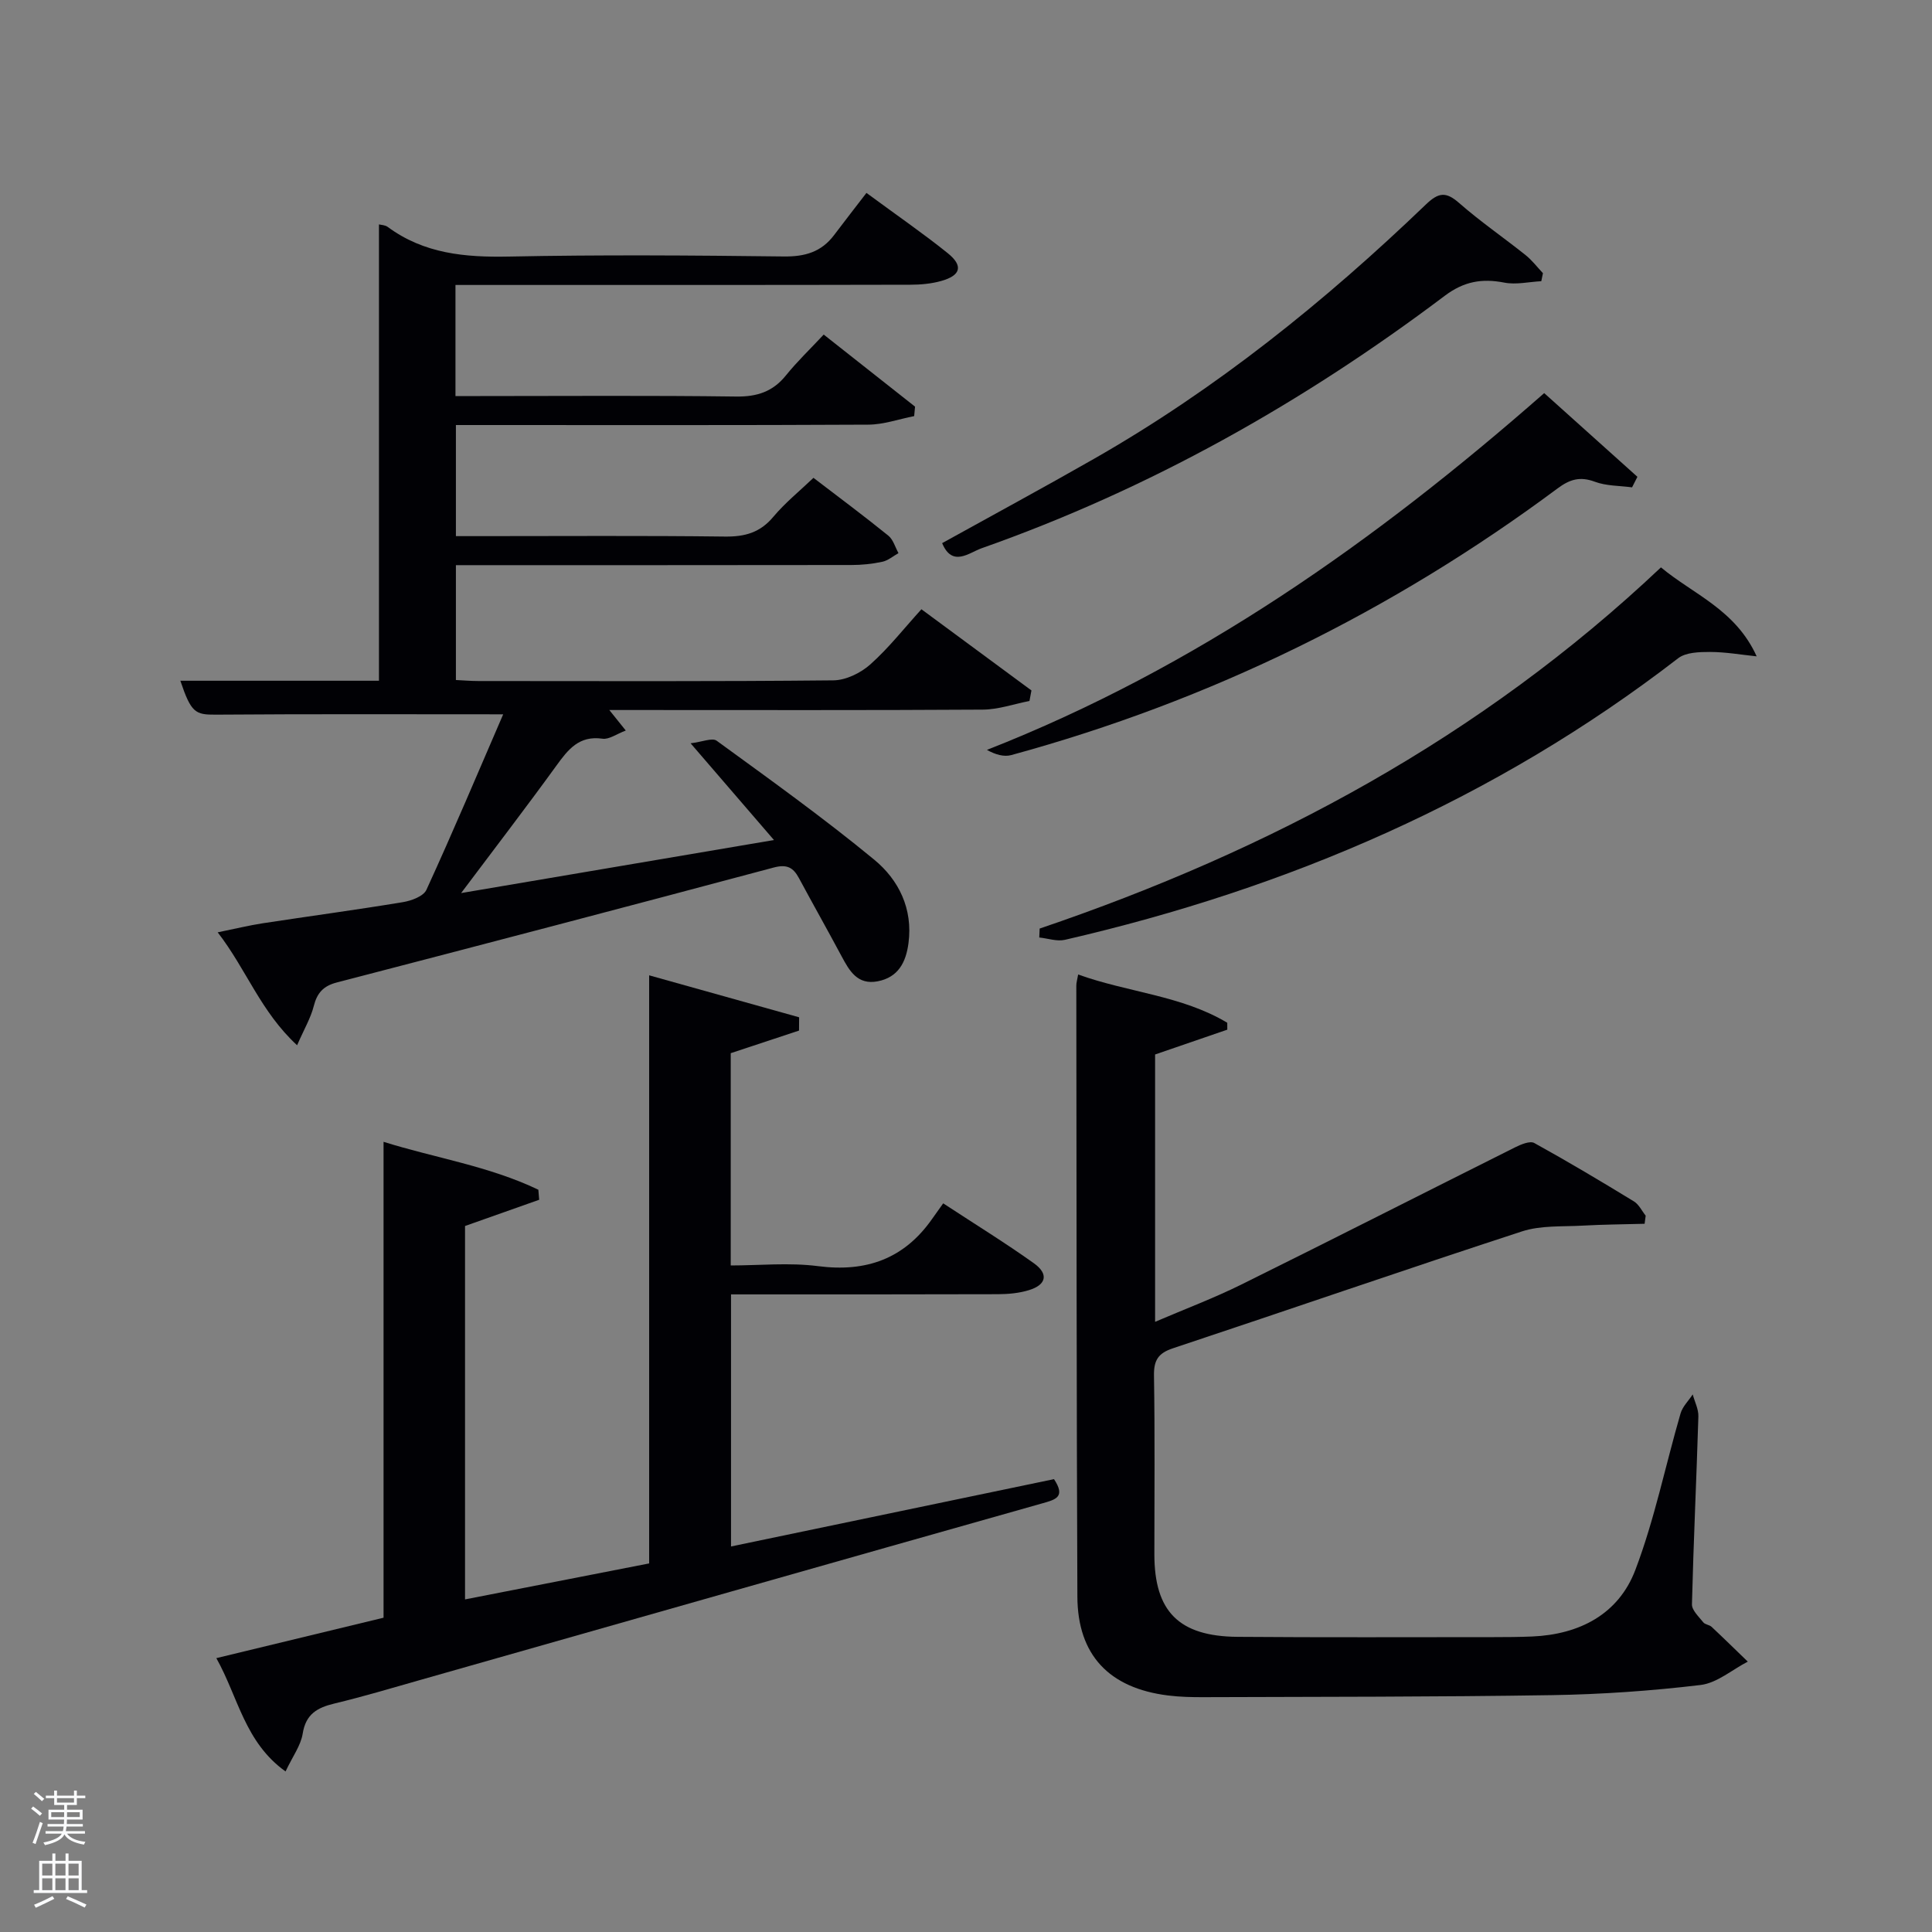 <svg enable-background="new 0 0 400 400" viewBox="0 0 400 400" xmlns="http://www.w3.org/2000/svg"><rect x="0" y="0" width="400" height="400" fill="#808080" stroke="none"/><path d="m6.44 374.46.42-.45c.65.47 1.27.95 1.85 1.44l-.45.49c-.65-.56-1.25-1.06-1.82-1.48m.93 7.33-.63-.26c.55-1.36 1.05-2.8 1.52-4.33.19.1.38.19.59.27-.46 1.29-.95 2.73-1.48 4.32m-.38-10.38.44-.42c.43.34 1.01.82 1.74 1.44l-.49.49c-.53-.51-1.09-1.01-1.69-1.51m2.5.35h1.72v-1.04h.59v1.04h3.52v-1.04h.59v1.04h1.75v.53h-1.75v1.42h-2.03v.97h3.22v2.03h-3.24c0 .35-.01.66-.03.93h3.32v.53h-3.37c-.03.27-.08.58-.15.94h3.96v.53h-3.71c.67.92 1.93 1.48 3.79 1.68-.13.24-.23.44-.29.59-2.13-.38-3.48-1.08-4.04-2.12-.43.97-1.77 1.72-4.03 2.23-.09-.19-.2-.37-.33-.55 2.1-.42 3.37-1.03 3.81-1.83h-3.36v-.53h3.58c.08-.29.13-.61.16-.94h-3.33v-.53h3.39c.02-.27.04-.58.04-.93h-3.23v-2.03h3.25v-.97h-2.07v-1.42h-1.73zm1.12 3.44v1h2.65c.01-.3.02-.44.02-.4v-.25-.35zm1.19-2h3.52v-.91h-3.52zm4.71 2h-2.63v.59c0 .15-.01.28-.01.4h2.64z" fill="#fafbfc"/><path d="m13.56 383.74h.63v1.52h2.72v6.07h1.13v.6h-11.06v-.6h1.13v-6.07h2.73v-1.52h.63v1.52h2.1v-1.52zm-2.69 8.83.38.56c-1.24.63-2.53 1.25-3.85 1.85-.1-.21-.21-.42-.34-.63 1.36-.55 2.63-1.15 3.81-1.78m-2.13-4.27h2.1v-2.45h-2.1zm0 3.04h2.1v-2.46h-2.1zm2.72-3.04h2.1v-2.45h-2.1zm0 3.04h2.1v-2.46h-2.1zm6.07 3.6c-1.41-.71-2.7-1.3-3.86-1.78l.35-.56c1.45.62 2.75 1.19 3.88 1.72zm-1.25-9.09h-2.1v2.45h2.1zm-2.09 5.49h2.1v-2.46h-2.1z" fill="#fafbfc"/><g fill="#010105"><path d="m104.18 147.89c-20.25 0-39.89-.08-59.52.07-4.23.03-5.09-.39-7.32-7.02h41.12c0-31.5 0-62.87 0-94.48.4.11 1.25.11 1.81.52 7.51 5.55 15.99 6.32 25.05 6.14 18.99-.39 37.99-.25 56.99-.02 4.38.05 7.76-.95 10.38-4.43 2.2-2.92 4.45-5.8 6.7-8.73 6.71 4.94 11.92 8.52 16.82 12.47 3.27 2.63 2.73 4.63-1.37 5.77-2.04.57-4.25.77-6.38.77-29.49.07-58.99.05-88.48.05-1.8 0-3.6 0-5.68 0v23h5.09c17.66 0 35.33-.14 52.99.1 4.36.06 7.62-1 10.35-4.39 2.29-2.84 4.96-5.39 7.81-8.44 6.58 5.19 12.74 10.05 18.91 14.92-.06.65-.12 1.31-.18 1.96-3.17.62-6.34 1.76-9.52 1.77-26.5.14-52.99.08-79.49.08-1.83 0-3.65 0-5.87 0v23h5.21c16.83 0 33.66-.12 50.49.09 4.14.05 7.29-.82 10.02-4.09 2.44-2.91 5.45-5.34 8.31-8.07 5.27 4.03 10.47 7.9 15.5 11.97 1.01.82 1.42 2.39 2.1 3.62-1.11.62-2.16 1.54-3.35 1.79-2.09.45-4.27.67-6.41.67-27.16.04-54.31.03-81.87.03v23.78c1.48.07 3.08.21 4.68.21 24.5.01 48.99.11 73.48-.14 2.6-.03 5.66-1.53 7.65-3.31 3.82-3.41 7.03-7.52 10.57-11.41 8.24 6.08 15.51 11.44 22.78 16.81-.14.73-.27 1.45-.41 2.18-3.22.63-6.44 1.77-9.67 1.79-23.99.15-47.99.08-71.99.08-1.64 0-3.27 0-5.33 0 1.18 1.47 2.05 2.55 3.41 4.25-1.92.72-3.47 1.89-4.82 1.69-4.85-.7-7.12 2.23-9.56 5.6-6.21 8.57-12.66 16.97-19.71 26.36 21.95-3.72 42.7-7.24 64.77-10.98-5.86-6.8-11.07-12.85-17.26-20.03 2.4-.28 4.48-1.2 5.4-.53 11.01 8.02 22.1 15.96 32.61 24.62 5.08 4.18 8.05 10.17 7.1 17.31-.53 3.97-2.13 7.06-6.38 7.88-4.18.8-5.85-2.16-7.48-5.21-2.9-5.42-5.92-10.77-8.83-16.18-1.18-2.19-2.49-2.89-5.2-2.17-30.12 8.05-60.29 15.96-90.47 23.8-2.78.72-4.08 2.16-4.77 4.89-.62 2.45-1.97 4.72-3.45 8.11-7.57-6.99-10.48-15.68-16.44-23.38 3.65-.74 6.45-1.43 9.29-1.87 9.68-1.48 19.39-2.78 29.05-4.38 1.76-.29 4.26-1.21 4.87-2.54 5.53-12.06 10.68-24.27 15.9-36.35z"/><path d="m165.43 213.37c-4.61 1.53-9.22 3.05-14.14 4.68v43.95c5.92 0 12.09-.63 18.07.14 9.98 1.29 17.82-1.5 23.62-9.77.67-.96 1.36-1.91 2.3-3.23 6.68 4.38 12.87 8.19 18.77 12.4 3.11 2.22 2.6 4.48-1.05 5.58-2.02.62-4.24.82-6.37.83-18.31.06-36.62.04-55.28.04v52.19c22.4-4.67 44.68-9.31 66.87-13.94 2.46 3.72.34 4.23-2.45 5.02-42.95 12.13-85.87 24.37-128.8 36.57-5.9 1.68-11.79 3.44-17.75 4.87-3.54.85-5.91 2.18-6.55 6.23-.39 2.46-2.08 4.71-3.55 7.83-8.47-6.06-9.8-15.39-14.33-23.46 11.91-2.88 23.4-5.66 34.62-8.37 0-32.78 0-65.2 0-98.53 10.57 3.32 21.81 5.01 32.05 9.92.06.69.11 1.39.17 2.08-4.98 1.76-9.96 3.52-15.35 5.43v77.31c12.87-2.52 25.51-4.99 38.12-7.45 0-40.53 0-80.91 0-121.76 10.31 2.89 20.68 5.79 31.05 8.69 0 .92-.01 1.83-.02 2.75z"/><path d="m223.22 201.76c10.33 3.72 21.44 4.34 30.87 9.99 0 .48.01.95.01 1.43-4.95 1.7-9.9 3.4-14.95 5.14v55.35c6.23-2.67 12.22-4.92 17.92-7.75 18.92-9.36 37.74-18.94 56.62-28.38 1.21-.6 3.07-1.39 3.97-.89 6.98 3.85 13.83 7.94 20.63 12.09 1.03.63 1.63 1.95 2.43 2.95-.07.56-.14 1.12-.22 1.68-4.26.12-8.53.14-12.78.38-4.23.24-8.7-.08-12.62 1.2-24.15 7.88-48.16 16.19-72.26 24.2-3.07 1.02-3.97 2.49-3.92 5.66.2 12.33.08 24.66.08 36.99 0 11.83 5.06 16.99 17.22 17.09 17.66.14 35.32.06 52.99.06 2.67 0 5.33-.02 8-.13 9.82-.42 17.89-4.62 21.37-13.78 3.98-10.47 6.22-21.6 9.36-32.4.42-1.44 1.66-2.63 2.52-3.94.41 1.53 1.22 3.06 1.17 4.57-.39 12.96-1.01 25.92-1.33 38.88-.03 1.24 1.43 2.57 2.35 3.74.37.47 1.27.5 1.73.94 2.52 2.36 4.99 4.79 7.48 7.19-3.25 1.68-6.37 4.43-9.78 4.84-10.21 1.22-20.52 1.94-30.8 2.1-23.99.38-47.98.33-71.97.42-2.49.01-5.01-.04-7.48-.35-12.21-1.52-18.72-8.38-18.77-20.47-.18-42.16-.17-84.31-.22-126.47-.01-.61.19-1.24.38-2.33z"/><path d="m215.25 192.25c47.74-16.21 91.34-39.53 128.63-74.78 6.69 5.58 15.43 8.73 19.82 18.42-3.2-.33-6.41-.9-9.61-.91-2.24 0-5.03.06-6.64 1.3-37.86 29.21-80.64 47.62-126.97 58.3-1.65.38-3.54-.3-5.31-.48.02-.61.05-1.23.08-1.85z"/><path d="m319.71 81.39c6.7 6.02 13 11.67 19.3 17.33-.37.73-.74 1.46-1.11 2.18-2.58-.35-5.32-.27-7.7-1.16-3.06-1.14-5.17-.52-7.72 1.38-34.24 25.46-71.91 43.97-113.1 55.21-1.52.42-3.3-.1-5.05-1.07 43.33-17.01 80.4-43.16 115.38-73.87z"/><path d="m195.06 112.45c10.57-5.86 21.07-11.53 31.43-17.45 25.28-14.43 47.78-32.55 68.71-52.65 2.63-2.53 4.17-2.72 6.91-.31 4.37 3.83 9.19 7.14 13.74 10.77 1.34 1.07 2.41 2.49 3.6 3.75-.11.55-.23 1.11-.34 1.66-2.56.13-5.23.77-7.67.29-4.63-.9-8.36-.25-12.32 2.73-29.37 22.14-61.13 40.01-95.89 52.27-2.62.93-6.06 3.99-8.17-1.06z"/></g></svg>